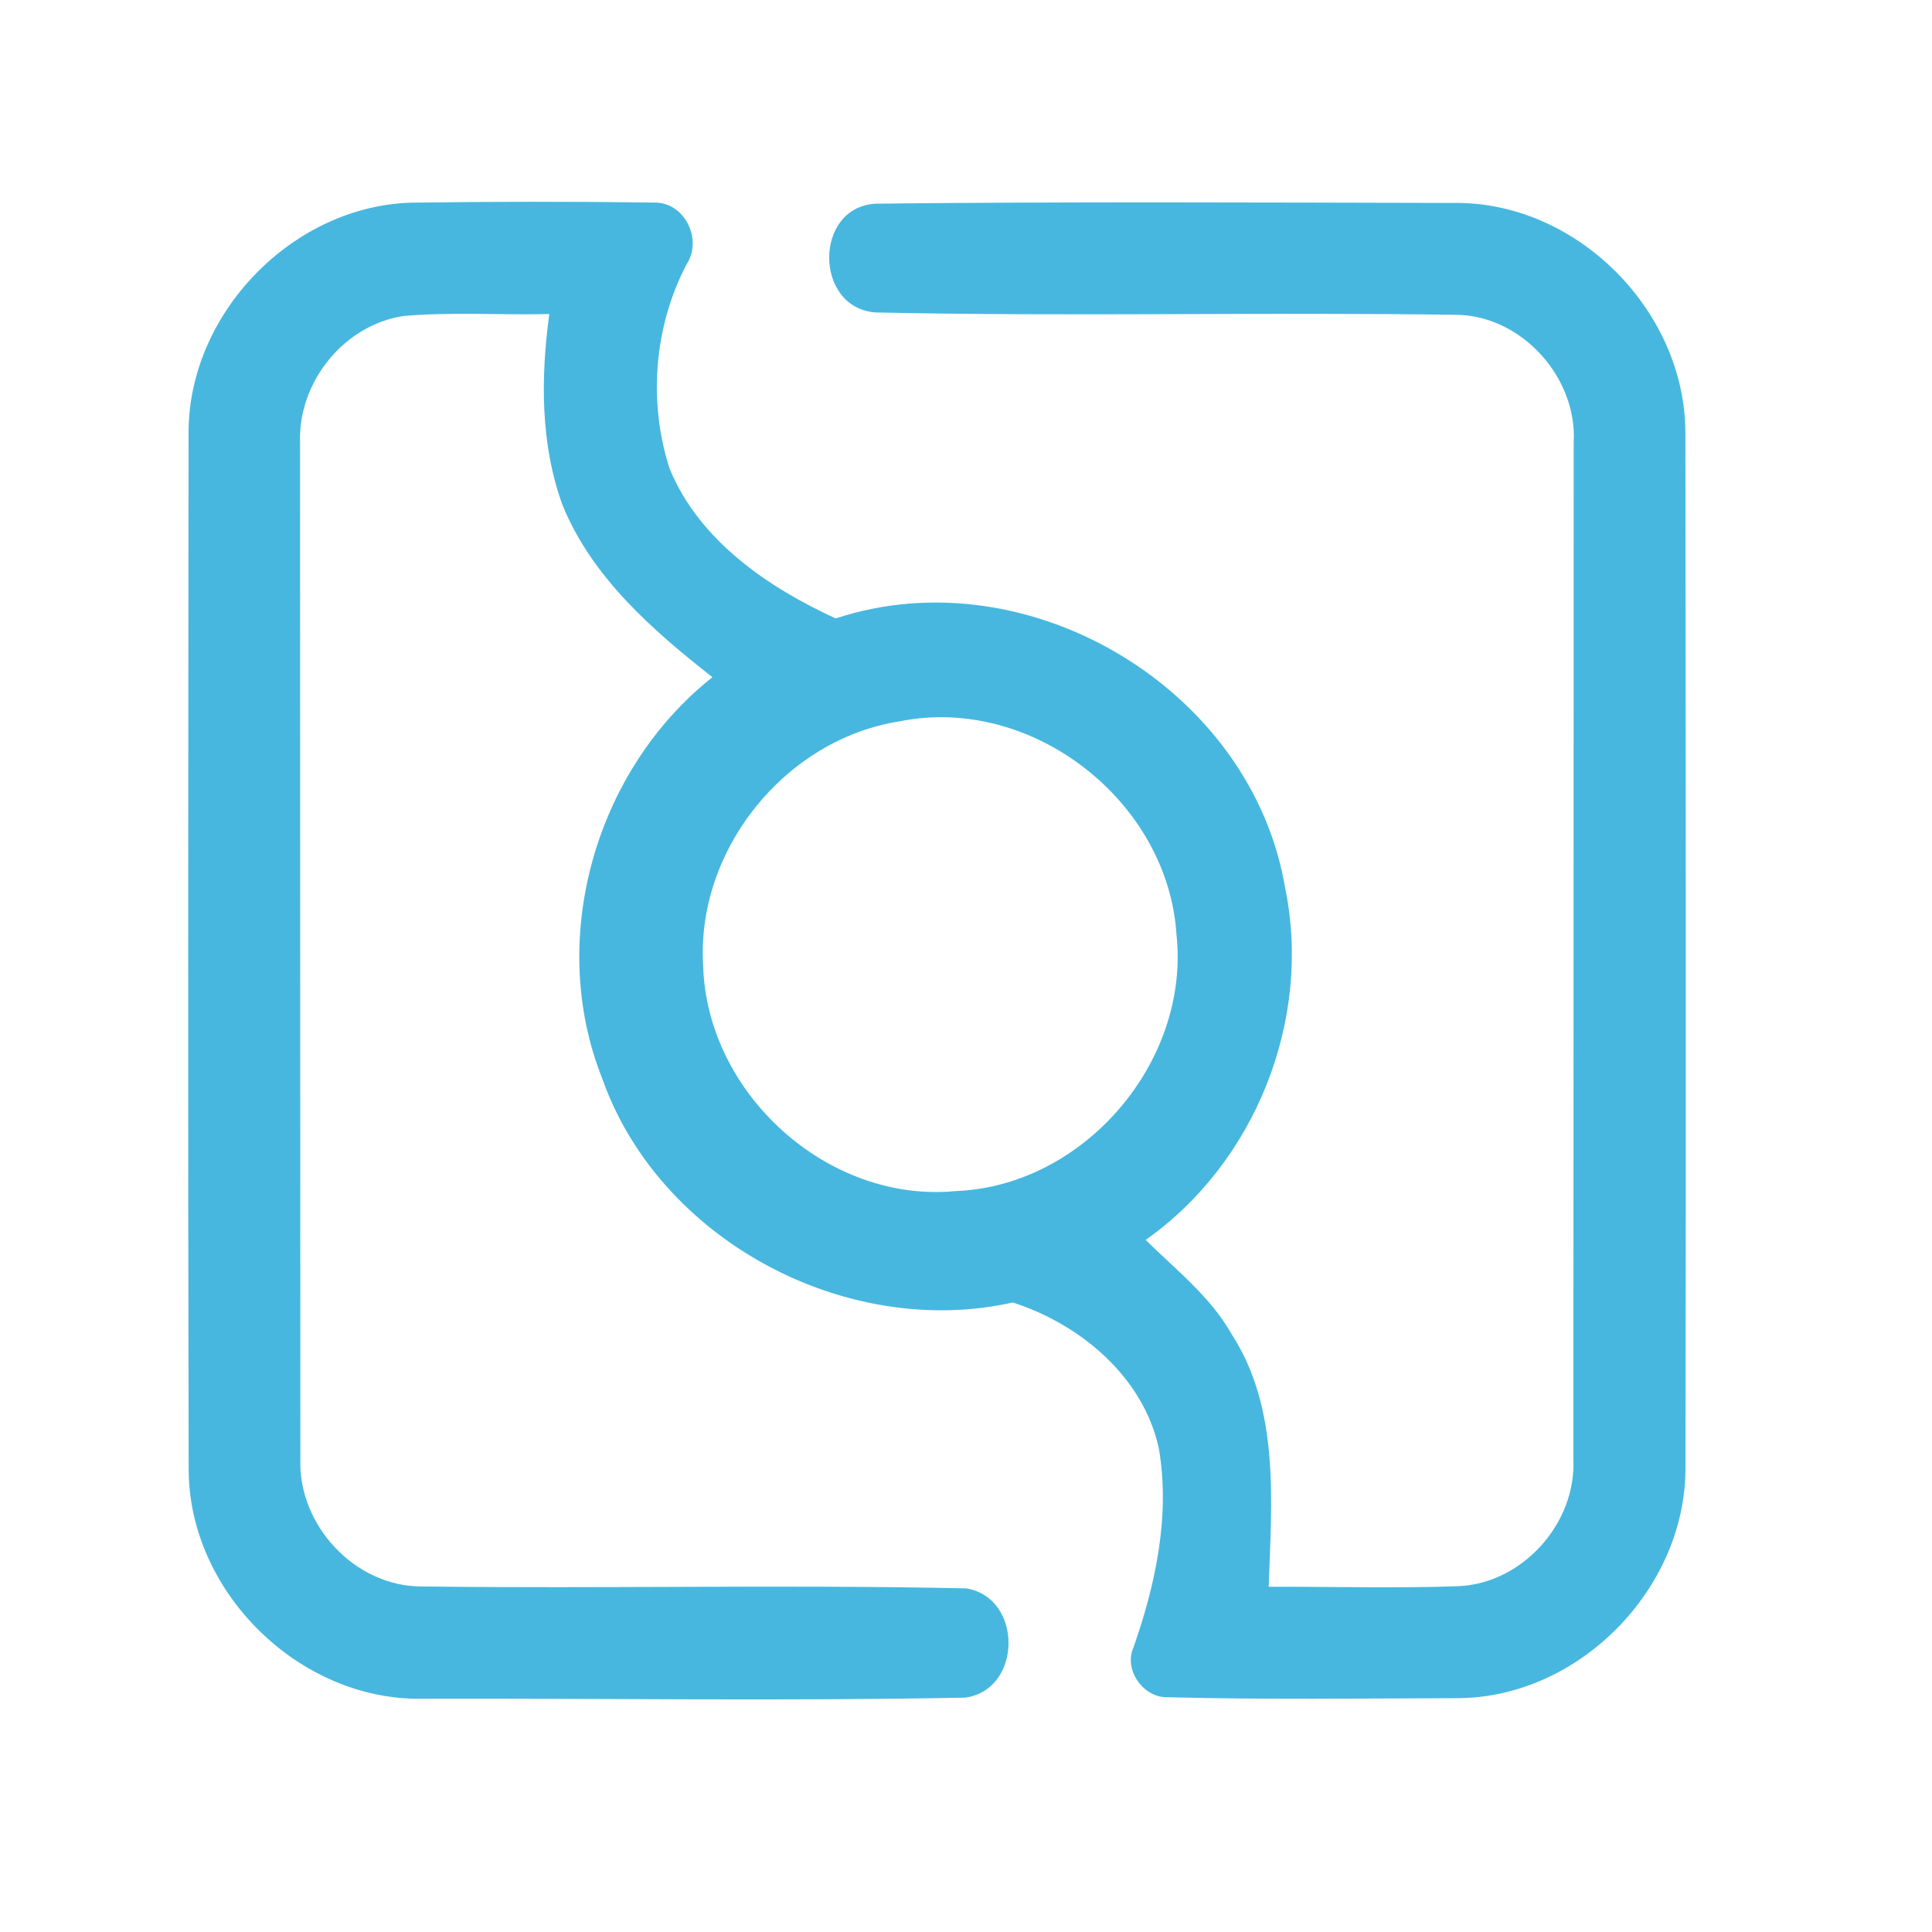 <?xml version="1.0" encoding="UTF-8" ?>
<!DOCTYPE svg PUBLIC "-//W3C//DTD SVG 1.1//EN" "http://www.w3.org/Graphics/SVG/1.1/DTD/svg11.dtd">
<svg width="192pt" height="192pt" viewBox="0 0 192 192" version="1.1" xmlns="http://www.w3.org/2000/svg">
<g id="#47b7dfff">
<path fill="#47b7df" opacity="1.00" d=" M 18.74 43.03 C 18.71 31.17 29.05 20.46 40.91 20.14 C 48.96 20.03 57.01 20.02 65.05 20.13 C 68.06 20.11 69.85 23.81 68.23 26.27 C 64.99 32.45 64.40 39.96 66.55 46.59 C 69.49 53.71 76.28 58.35 83.05 61.46 C 102.13 55.16 124.41 68.44 127.72 88.27 C 130.41 101.32 124.75 115.57 113.85 123.22 C 116.86 126.19 120.28 128.84 122.40 132.59 C 127.21 140.02 126.37 149.27 126.08 157.69 C 132.39 157.67 138.71 157.86 145.02 157.63 C 151.38 157.30 156.67 151.33 156.36 144.98 C 156.38 111.33 156.38 77.67 156.39 44.01 C 156.77 37.64 151.41 31.55 145.02 31.29 C 125.68 31.00 106.32 31.47 86.99 31.05 C 80.86 30.57 80.87 20.55 87.04 20.24 C 106.38 20.03 125.74 20.13 145.08 20.17 C 157.03 20.36 167.49 31.09 167.49 43.02 C 167.53 77.34 167.56 111.66 167.50 145.97 C 167.47 157.89 157.00 168.60 145.06 168.76 C 135.41 168.79 125.74 168.92 116.09 168.67 C 113.65 168.78 111.63 165.96 112.65 163.70 C 114.85 157.43 116.29 150.65 115.18 144.02 C 113.67 136.86 107.37 131.60 100.65 129.44 C 84.11 133.14 65.51 123.26 59.84 107.16 C 54.33 93.30 59.18 76.50 70.80 67.30 C 64.84 62.62 58.80 57.35 55.89 50.16 C 53.70 44.12 53.73 37.51 54.59 31.21 C 49.77 31.32 44.93 30.99 40.13 31.40 C 34.18 32.28 29.61 37.99 29.82 43.96 C 29.82 77.65 29.84 111.35 29.85 145.04 C 29.63 151.59 35.31 157.69 41.92 157.66 C 59.95 157.89 77.99 157.46 96.01 157.85 C 101.69 158.76 101.61 167.96 95.90 168.71 C 77.93 169.06 59.93 168.77 41.95 168.82 C 29.73 169.02 18.73 158.19 18.75 145.97 C 18.67 111.66 18.71 77.34 18.74 43.03 M 89.44 71.68 C 78.04 73.44 69.15 84.48 69.88 96.01 C 70.26 108.68 82.25 119.58 94.95 118.37 C 107.70 117.89 118.27 105.55 116.92 92.90 C 116.09 79.61 102.54 69.05 89.44 71.68 Z" />
</g>
</svg>
